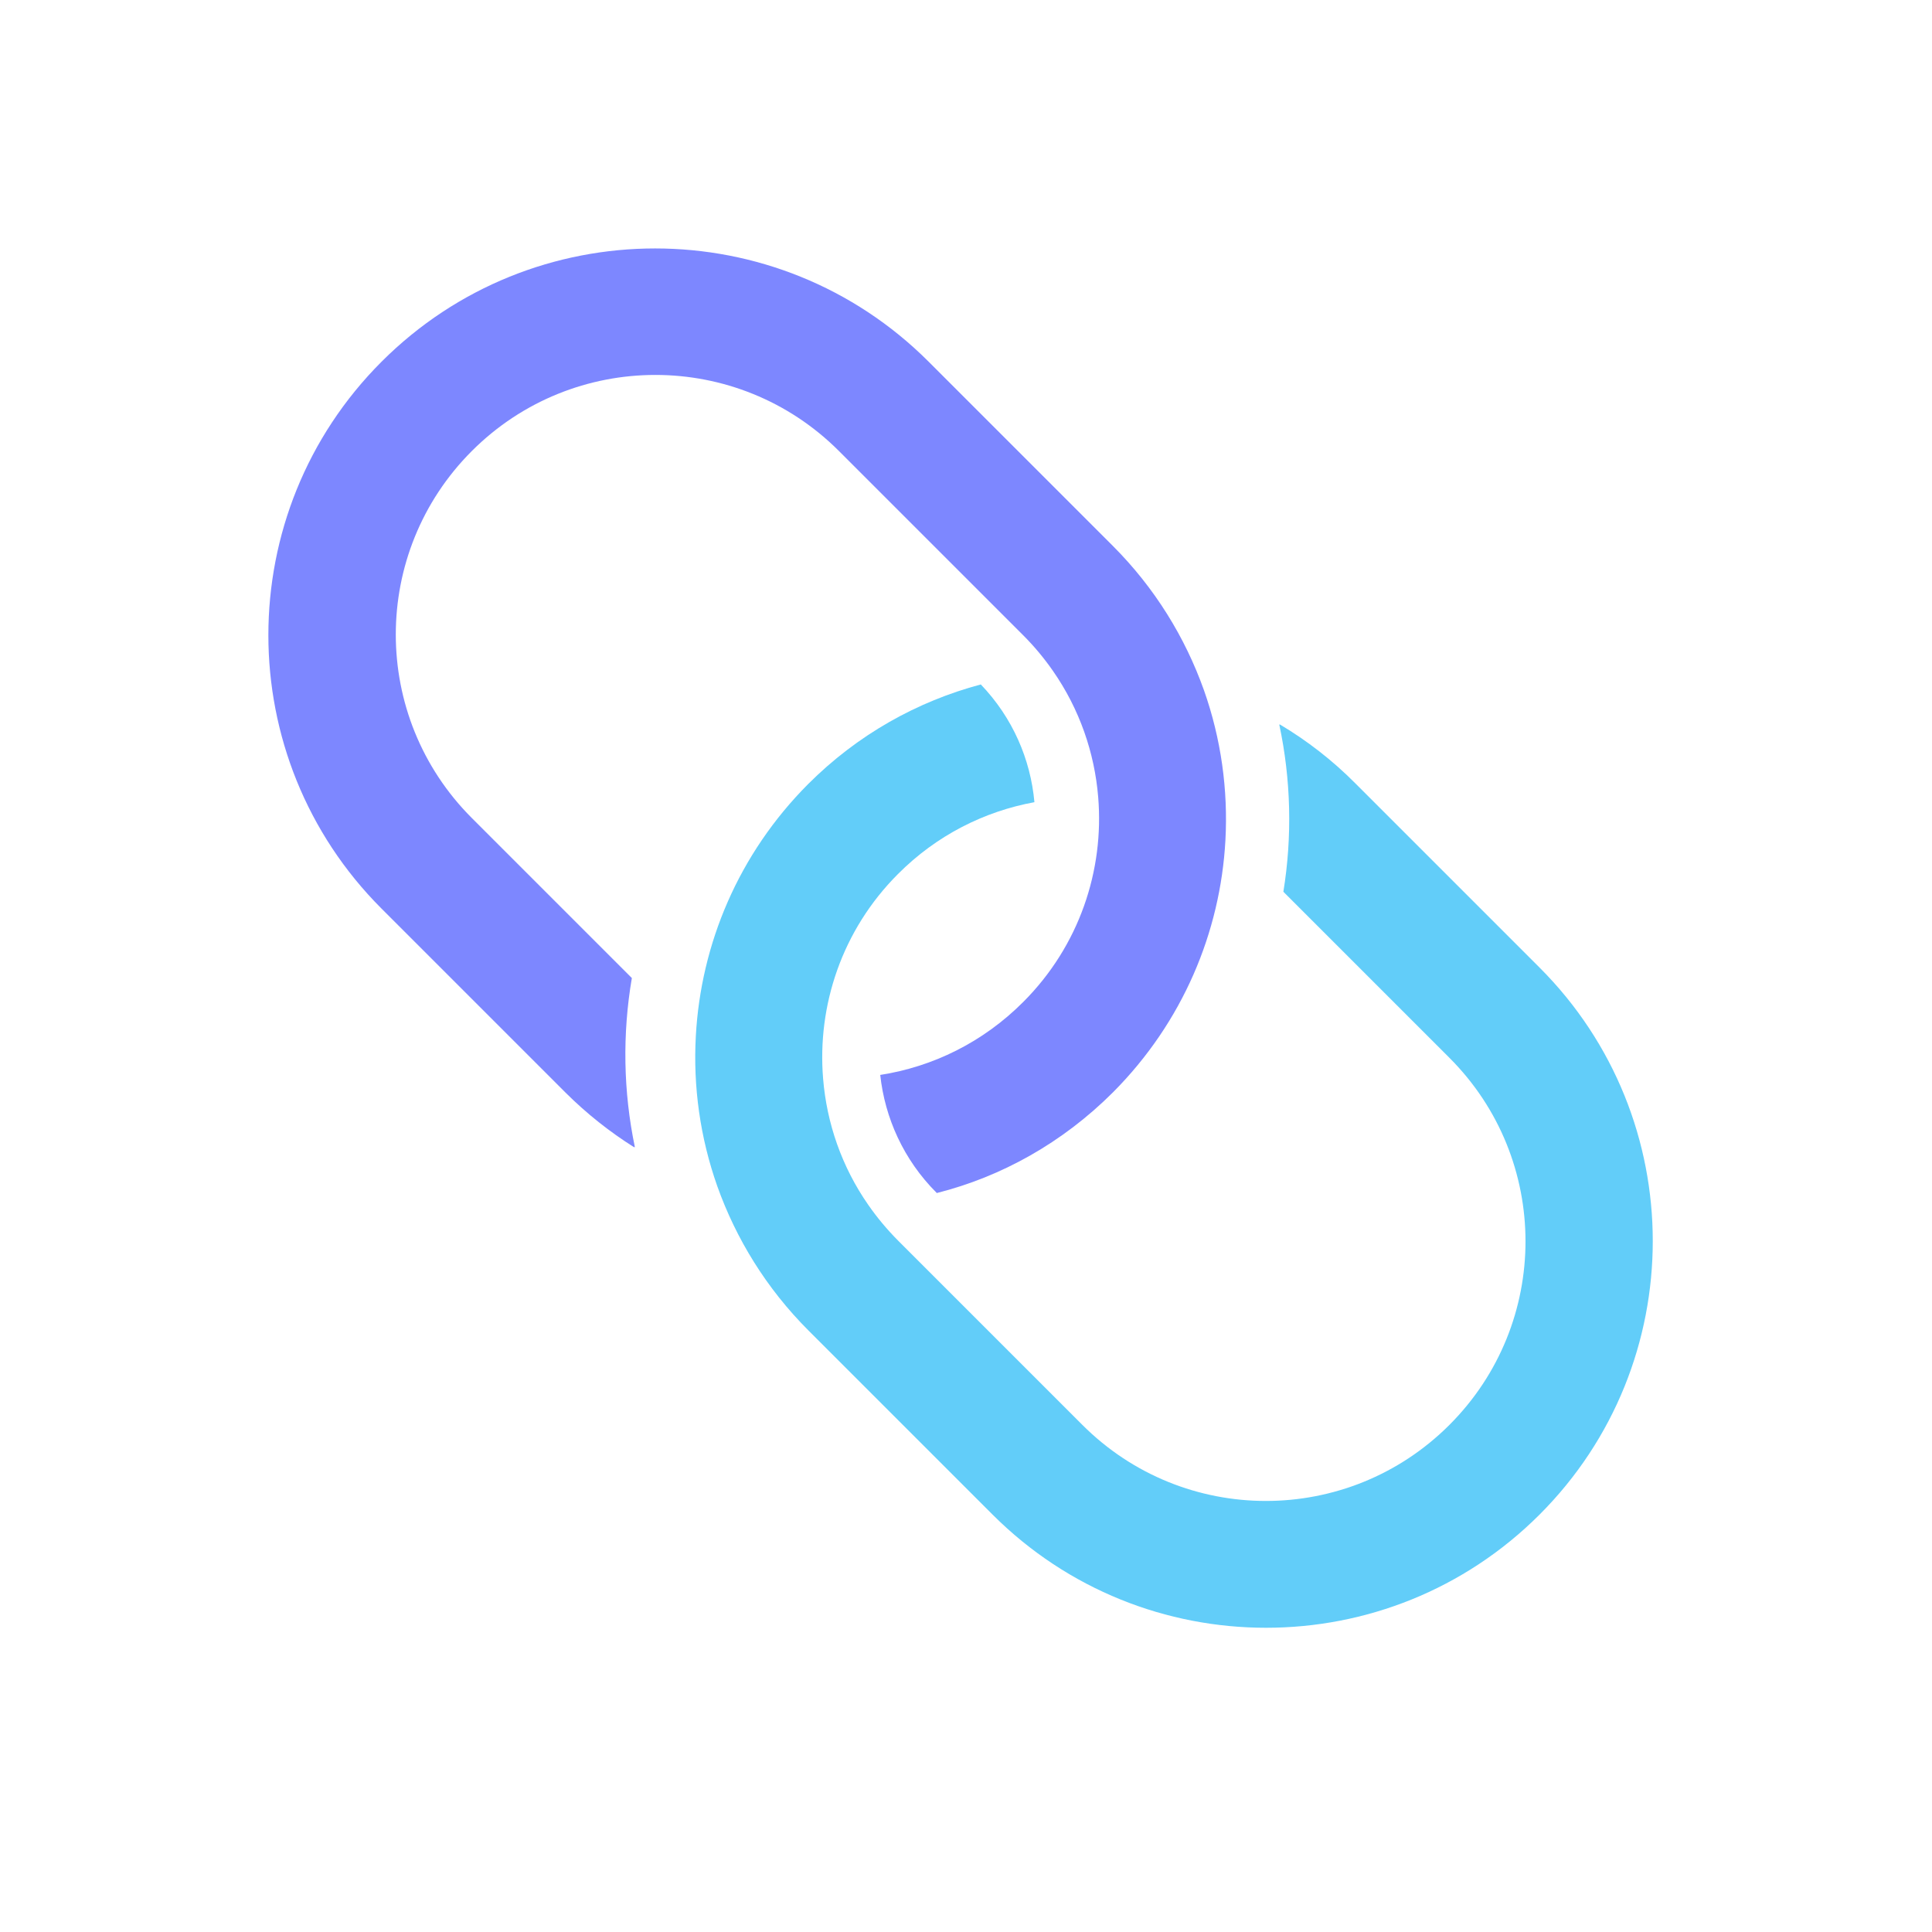 <svg width="32" height="32" version="1.1" viewBox="0 0 32 32" xmlns="http://www.w3.org/2000/svg">
<path d="m10.5 19c-0.4-0.252-0.78-0.552-1.13-0.9l-3.05-3.05c-2.5-2.5-2.5-6.56 5.9e-4 -9.06 2.5-2.5 6.56-2.5 9.06 2.1e-4l3.05 3.05c0.698 0.698 1.2 1.52 1.51 2.39 0.284 0.803 0.402 1.65 0.356 2.49-0.084 1.52-0.706 3.01-1.86 4.17-0.838 0.838-1.85 1.4-2.92 1.67l-6e-3 -6e-3c-0.544-0.544-0.855-1.24-0.931-1.95 0.868-0.135 1.7-0.538 2.37-1.21 0.928-0.929 1.34-2.18 1.24-3.39-0.06-0.737-0.31-1.46-0.748-2.09-0.145-0.209-0.31-0.408-0.496-0.594l-3.05-3.05c-1.68-1.68-4.4-1.68-6.08-6.2e-4 -1.68 1.68-1.68 4.4-1.8e-4 6.08l2.65 2.65c-0.158 0.926-0.142 1.88 0.05 2.8z" fill="#7d87ff"/>
<path d="m21.2 12c0.447 0.266 0.868 0.591 1.25 0.976l3.05 3.05c2.5 2.5 2.5 6.56 3e-4 9.06-2.5 2.5-6.56 2.5-9.06 6e-4l-3.05-3.05c-0.698-0.698-1.2-1.52-1.51-2.39-0.284-0.804-0.402-1.65-0.355-2.49 0.084-1.52 0.704-3.01 1.86-4.17 0.822-0.822 1.81-1.37 2.86-1.65 0.528 0.551 0.824 1.24 0.888 1.95-0.829 0.152-1.62 0.547-2.26 1.19-0.929 0.929-1.34 2.18-1.24 3.39 0.06 0.737 0.309 1.46 0.748 2.09 0.145 0.209 0.311 0.408 0.496 0.594l3.05 3.05c1.68 1.68 4.4 1.68 6.08-2e-4 1.68-1.68 1.68-4.4-6e-4 -6.08l-2.75-2.75c0.149-0.918 0.126-1.86-0.068-2.77z" fill="#62cdf9"/>
</svg>
